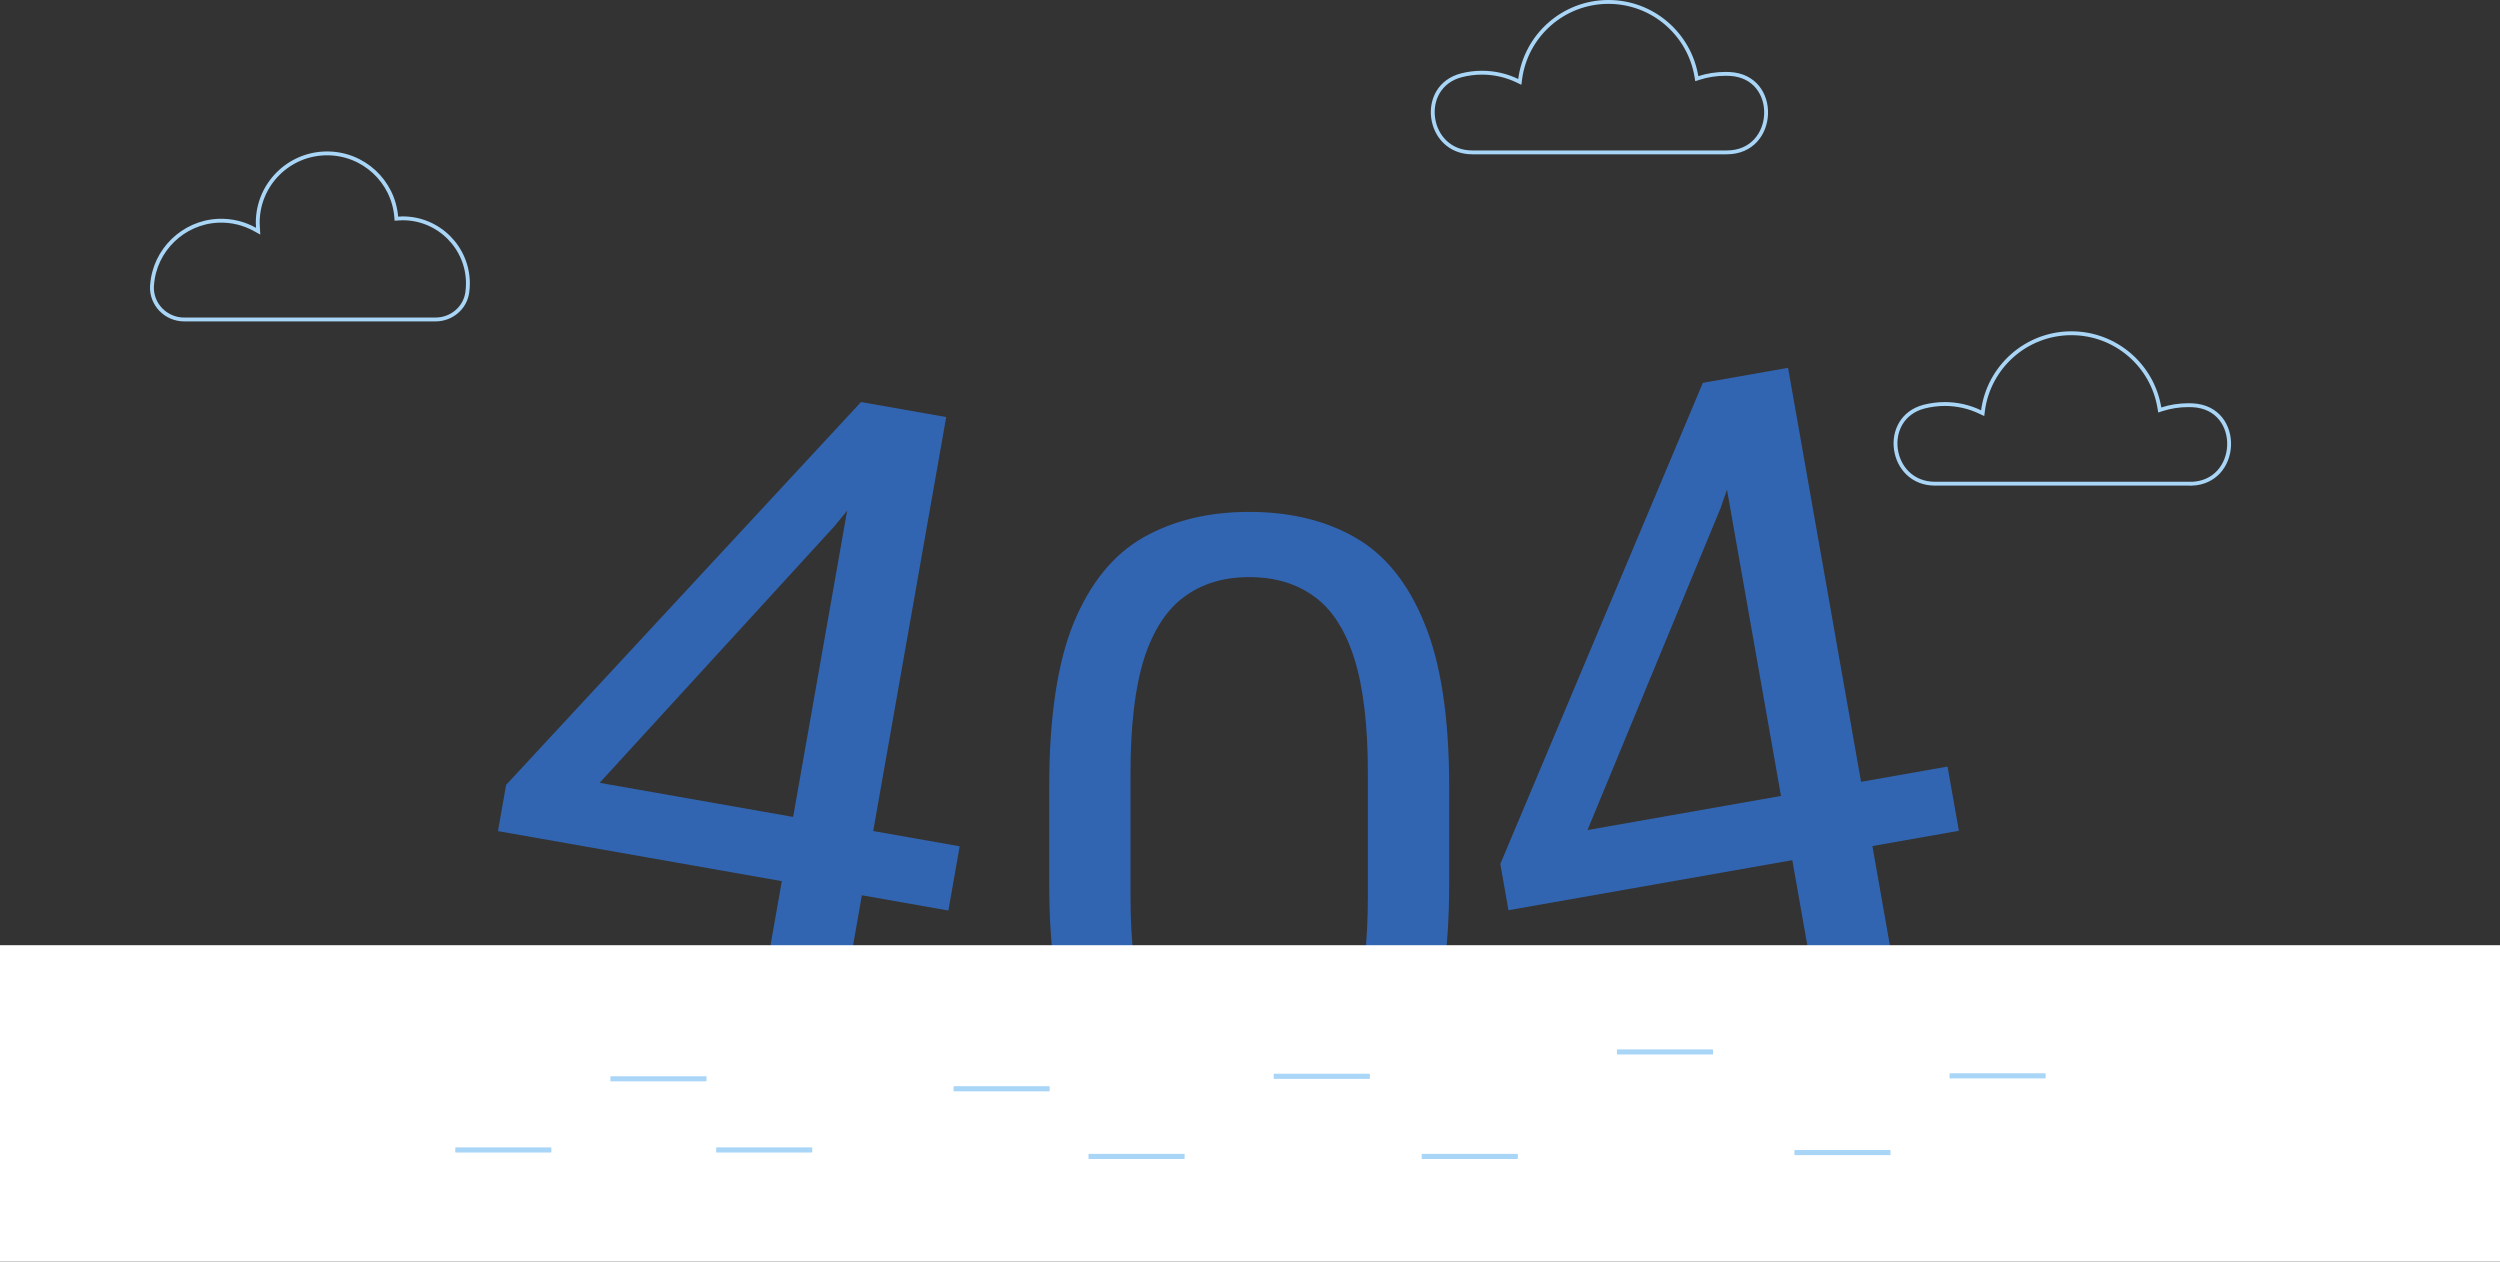 <svg width="648" height="327" viewBox="0 0 648 327" fill="none" xmlns="http://www.w3.org/2000/svg">
<rect x="0" y="0" width="648" height="327" fill="#333333" stroke="none"/>
<g clip-path="url(#clip0_390_3756)">
<path d="M121.123 75.759L121.123 75.764C120.582 79.828 117.023 82.804 112.902 82.804H47.721C42.975 82.804 39.14 78.852 39.391 74.135C39.421 74.016 39.422 73.921 39.422 73.849C40.07 64.832 47.481 57.648 56.515 57.221C60.009 57.062 63.288 57.914 66.117 59.486L66.916 59.93L66.859 59.018C66.831 58.578 66.805 58.155 66.805 57.708C66.805 47.801 74.858 39.756 84.779 39.756C94.221 39.756 101.927 46.974 102.7 56.189L102.742 56.681L103.234 56.646C103.619 56.618 104.014 56.592 104.377 56.592C113.722 56.592 121.283 64.171 121.283 73.476C121.283 74.247 121.229 75.017 121.123 75.759Z" stroke="#A9D6F7"/>
<path d="M568.311 105.046L568.311 105.046L568.322 105.046C571.626 105.211 574.023 106.568 575.578 108.487C577.14 110.415 577.875 112.94 577.783 115.462C577.691 117.983 576.773 120.47 575.071 122.321C573.463 124.069 571.136 125.272 568.079 125.39V125.372H567.579H501.548C495.632 125.372 492.072 121.132 491.422 116.478C490.772 111.828 493.04 106.86 498.766 105.387C500.483 104.959 502.251 104.718 504.097 104.718C507.392 104.718 510.498 105.467 513.283 106.804L513.904 107.103L513.995 106.42C515.497 95.112 525.183 86.377 536.907 86.377C548.39 86.377 557.915 94.737 559.712 105.695L559.807 106.27L560.36 106.09C562.502 105.395 564.835 105.02 567.223 105.02C567.609 105.02 567.948 105.02 568.311 105.046Z" stroke="#A9D6F7"/>
<path d="M448.31 19.169L448.31 19.169L448.322 19.169C451.619 19.327 454.012 20.68 455.566 22.594C457.127 24.519 457.862 27.041 457.772 29.561C457.681 32.081 456.766 34.567 455.066 36.418C453.374 38.259 450.882 39.496 447.578 39.496H381.602C375.686 39.496 372.126 35.255 371.476 30.602C370.826 25.951 373.094 20.983 378.821 19.51C380.51 19.082 382.277 18.842 384.124 18.842C387.418 18.842 390.524 19.59 393.309 20.928L393.932 21.227L394.021 20.542C395.497 9.235 405.182 0.5 416.906 0.5C428.388 0.5 437.887 8.86 439.712 19.82L439.807 20.392L440.359 20.213C442.501 19.518 444.834 19.143 447.222 19.143C447.608 19.143 447.947 19.143 448.31 19.169Z" stroke="#A9D6F7"/>
<path d="M245.815 236.007L129.076 215.423L131.189 203.439L223.173 104.209L240.04 107.184L216.369 136.306L155.426 202.907L248.75 219.362L245.815 236.007ZM216.766 269.673L196.015 266.014L224.504 104.444L245.255 108.103L216.766 269.673Z" fill="#3265B1"/>
<path d="M507.736 215.341L390.997 235.925L388.884 223.94L441.381 99.235L458.248 96.261L445.965 131.723L411.476 215.151L504.8 198.695L507.736 215.341ZM491.953 256.911L471.202 260.57L442.713 99L463.464 95.341L491.953 256.911Z" fill="#3265B1"/>
<path d="M375.624 229.026C375.624 246.829 373.521 261.027 369.314 271.619C365.182 282.136 359.248 289.723 351.511 294.38C343.773 298.962 334.608 301.254 324.017 301.254C313.575 301.254 304.448 298.962 296.635 294.38C288.823 289.723 282.738 282.136 278.381 271.619C274.099 261.027 271.958 246.829 271.958 229.026V203.898C271.958 186.019 274.062 171.897 278.268 161.53C282.55 151.163 288.56 143.764 296.297 139.332C304.11 134.9 313.274 132.684 323.791 132.684C334.383 132.684 343.548 134.9 351.285 139.332C359.023 143.764 364.995 151.163 369.201 161.53C373.483 171.897 375.624 186.019 375.624 203.898V229.026ZM354.553 200.405C354.553 188.085 353.389 178.207 351.06 170.77C348.731 163.333 345.276 157.962 340.693 154.657C336.111 151.276 330.477 149.586 323.791 149.586C317.181 149.586 311.584 151.276 307.002 154.657C302.419 157.962 298.926 163.333 296.523 170.77C294.194 178.207 293.029 188.085 293.029 200.405V232.293C293.029 244.538 294.231 254.491 296.635 262.154C299.039 269.816 302.532 275.45 307.114 279.056C311.772 282.586 317.406 284.352 324.017 284.352C330.777 284.352 336.411 282.586 340.919 279.056C345.426 275.45 348.806 269.816 351.06 262.154C353.389 254.491 354.553 244.538 354.553 232.293V200.405Z" fill="#3265B1"/>
<path d="M648 245H0V327.126H648V245Z" fill="white"/>
<path d="M142.768 298.735H118.147C118.059 298.735 118 298.676 118 298.588V297.56C118 297.472 118.059 297.413 118.147 297.413H142.768C142.856 297.413 142.915 297.472 142.915 297.56V298.588C142.915 298.647 142.856 298.735 142.768 298.735Z" fill="#A9D6F7"/>
<path d="M210.395 298.735H185.774C185.686 298.735 185.627 298.676 185.627 298.588V297.56C185.627 297.472 185.686 297.413 185.774 297.413H210.395C210.484 297.413 210.542 297.472 210.542 297.56V298.588C210.542 298.647 210.454 298.735 210.395 298.735Z" fill="#A9D6F7"/>
<path d="M271.933 282.87H247.312C247.224 282.87 247.165 282.811 247.165 282.723V281.695C247.165 281.607 247.224 281.548 247.312 281.548H271.933C272.022 281.548 272.081 281.607 272.081 281.695V282.723C272.081 282.782 271.992 282.87 271.933 282.87Z" fill="#A9D6F7"/>
<path d="M306.909 300.409H282.288C282.2 300.409 282.141 300.35 282.141 300.262V299.234C282.141 299.146 282.2 299.087 282.288 299.087H306.909C306.997 299.087 307.056 299.146 307.056 299.234V300.262C307.056 300.321 306.997 300.409 306.909 300.409Z" fill="#A9D6F7"/>
<path d="M393.274 300.409H368.653C368.565 300.409 368.506 300.35 368.506 300.262V299.234C368.506 299.146 368.565 299.087 368.653 299.087H393.274C393.362 299.087 393.421 299.146 393.421 299.234V300.262C393.421 300.321 393.362 300.409 393.274 300.409Z" fill="#A9D6F7"/>
<path d="M489.876 299.41H465.255C465.167 299.41 465.108 299.351 465.108 299.263V298.235C465.108 298.147 465.167 298.088 465.255 298.088H489.876C489.964 298.088 490.023 298.147 490.023 298.235V299.263C490.023 299.351 489.964 299.41 489.876 299.41Z" fill="#A9D6F7"/>
<path d="M182.98 280.285H158.359C158.27 280.285 158.212 280.226 158.212 280.138V279.11C158.212 279.021 158.27 278.963 158.359 278.963H182.98C183.068 278.963 183.127 279.021 183.127 279.11V280.138C183.127 280.226 183.068 280.285 182.98 280.285Z" fill="#A9D6F7"/>
<path d="M354.916 279.638H330.295C330.206 279.638 330.148 279.58 330.148 279.492V278.463C330.148 278.375 330.206 278.316 330.295 278.316H354.916C355.004 278.316 355.063 278.375 355.063 278.463V279.492C355.063 279.58 355.004 279.638 354.916 279.638Z" fill="#A9D6F7"/>
<path d="M530.088 279.521H505.467C505.378 279.521 505.319 279.462 505.319 279.374V278.346C505.319 278.258 505.378 278.199 505.467 278.199H530.088C530.176 278.199 530.235 278.258 530.235 278.346V279.374C530.235 279.462 530.176 279.521 530.088 279.521Z" fill="#A9D6F7"/>
<path d="M443.87 273.322H419.248C419.16 273.322 419.101 273.263 419.101 273.175V272.147C419.101 272.059 419.16 272 419.248 272H443.87C443.958 272 444.017 272.059 444.017 272.147V273.175C444.017 273.263 443.958 273.322 443.87 273.322Z" fill="#A9D6F7"/>
</g>
<defs>
<clipPath id="clip0_390_3756">
<rect width="648" height="327" fill="white"/>
</clipPath>
</defs>
</svg>
